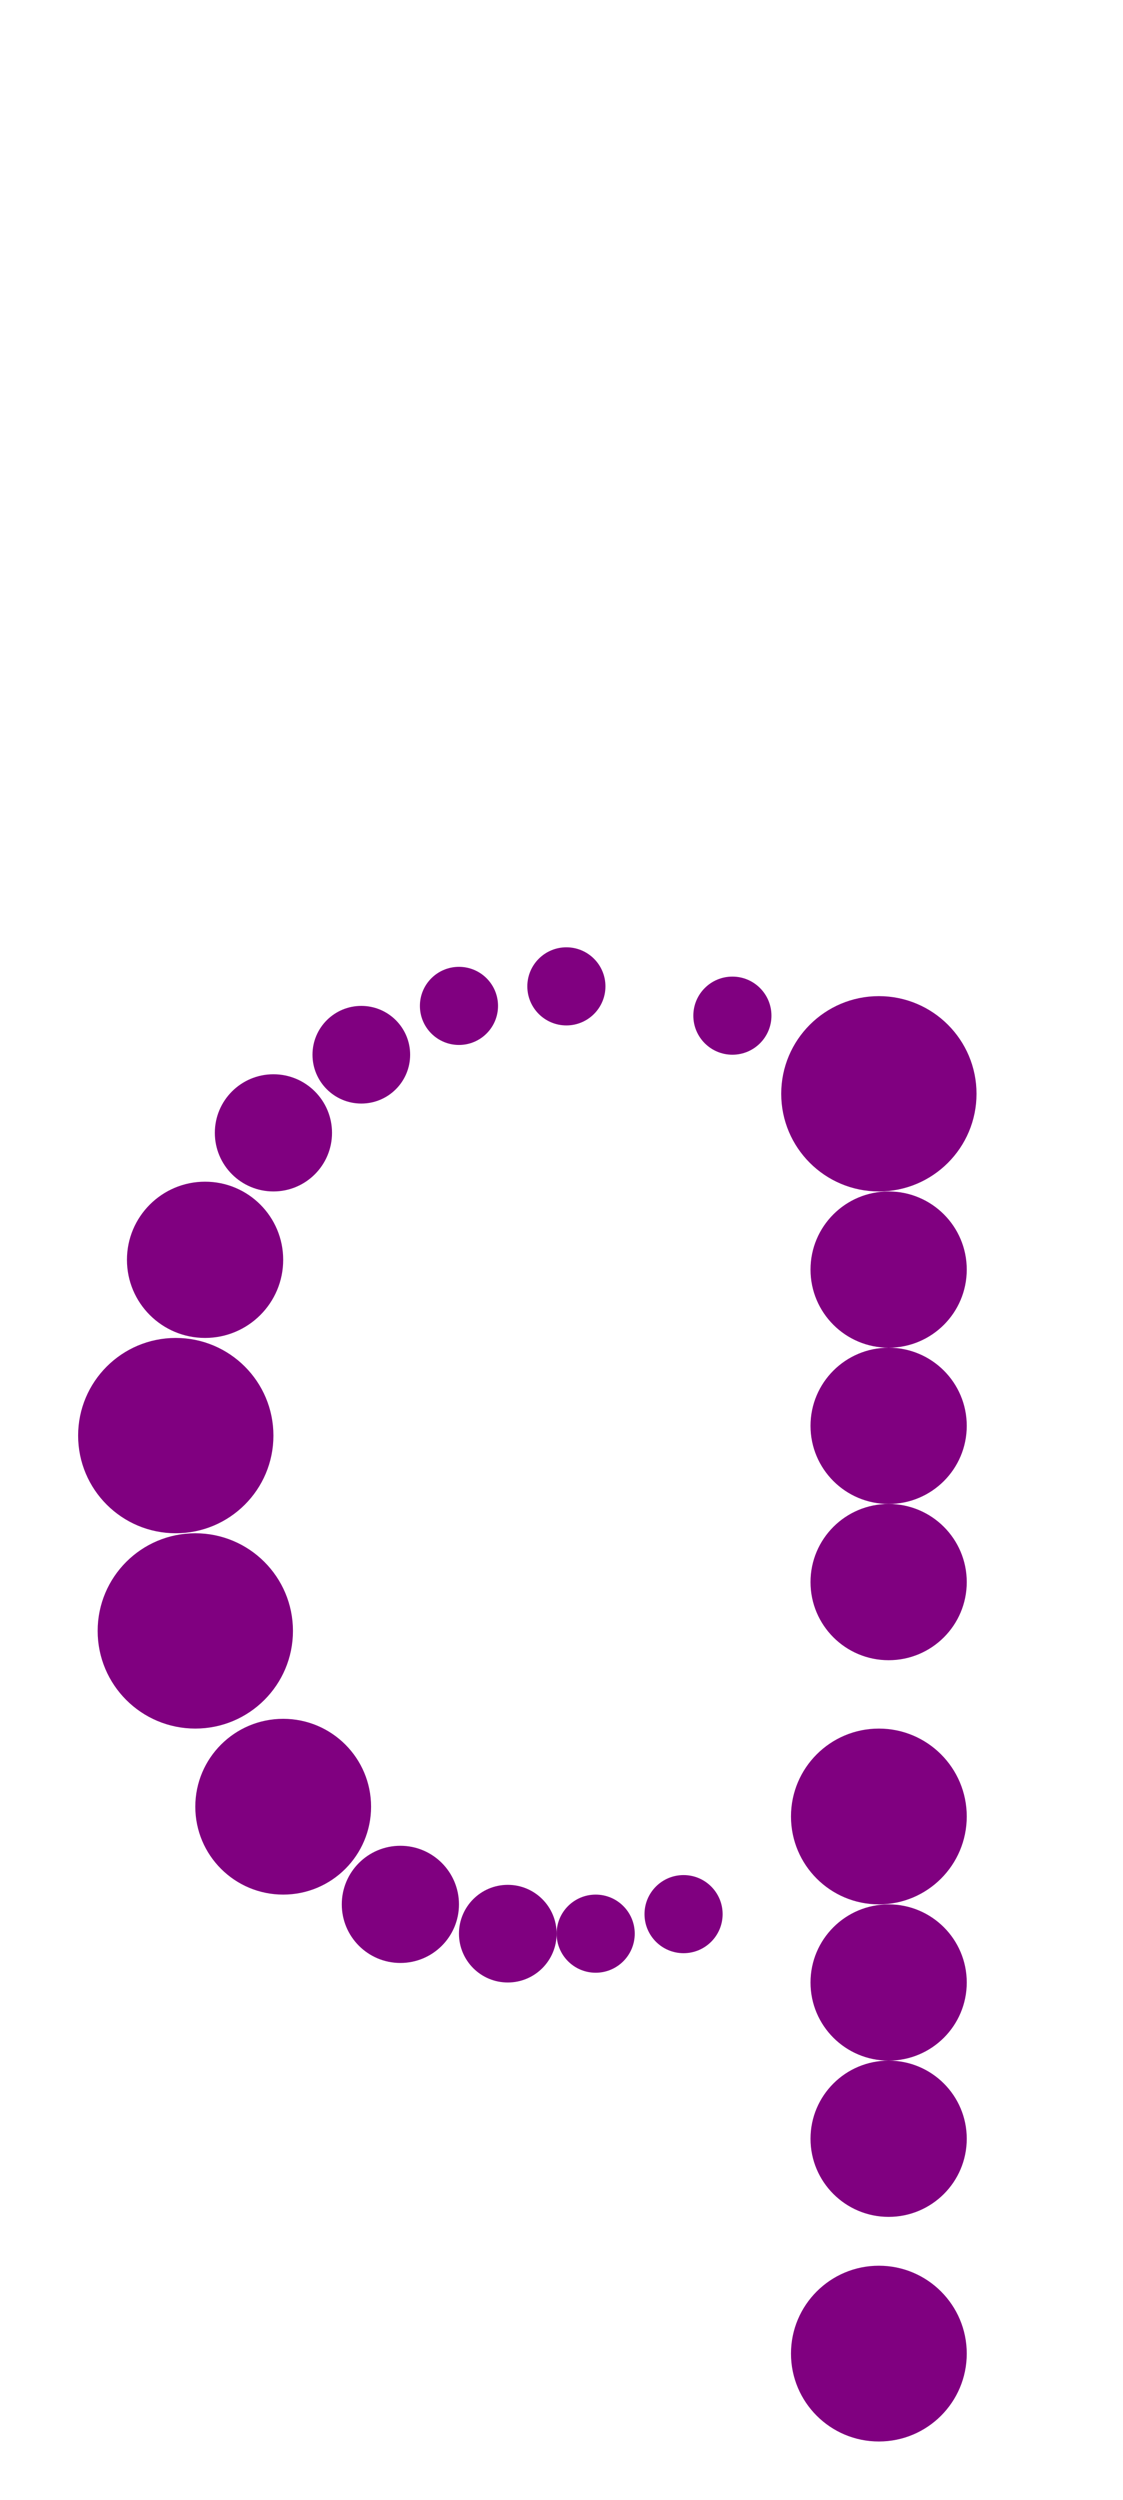 <?xml version="1.0"?>
<svg width="115" height="256">
  <circle cx="18" cy="147" r="10" fill="#800080" />
  <circle cx="20" cy="167" r="10" fill="#800080" />
  <circle cx="90" cy="112" r="10" fill="#800080" />
  <circle cx="29" cy="185" r="9" fill="#800080" />
  <circle cx="90" cy="186" r="9" fill="#800080" />
  <circle cx="90" cy="241" r="9" fill="#800080" />
  <circle cx="21" cy="129" r="8" fill="#800080" />
  <circle cx="91" cy="130" r="8" fill="#800080" />
  <circle cx="91" cy="146" r="8" fill="#800080" />
  <circle cx="91" cy="162" r="8" fill="#800080" />
  <circle cx="91" cy="203" r="8" fill="#800080" />
  <circle cx="91" cy="219" r="8" fill="#800080" />
  <circle cx="28" cy="116" r="6" fill="#800080" />
  <circle cx="41" cy="195" r="6" fill="#800080" />
  <circle cx="37" cy="108" r="5" fill="#800080" />
  <circle cx="52" cy="198" r="5" fill="#800080" />
  <circle cx="47" cy="103" r="4" fill="#800080" />
  <circle cx="58" cy="101" r="4" fill="#800080" />
  <circle cx="61" cy="198" r="4" fill="#800080" />
  <circle cx="70" cy="196" r="4" fill="#800080" />
  <circle cx="75" cy="104" r="4" fill="#800080" />
</svg>
